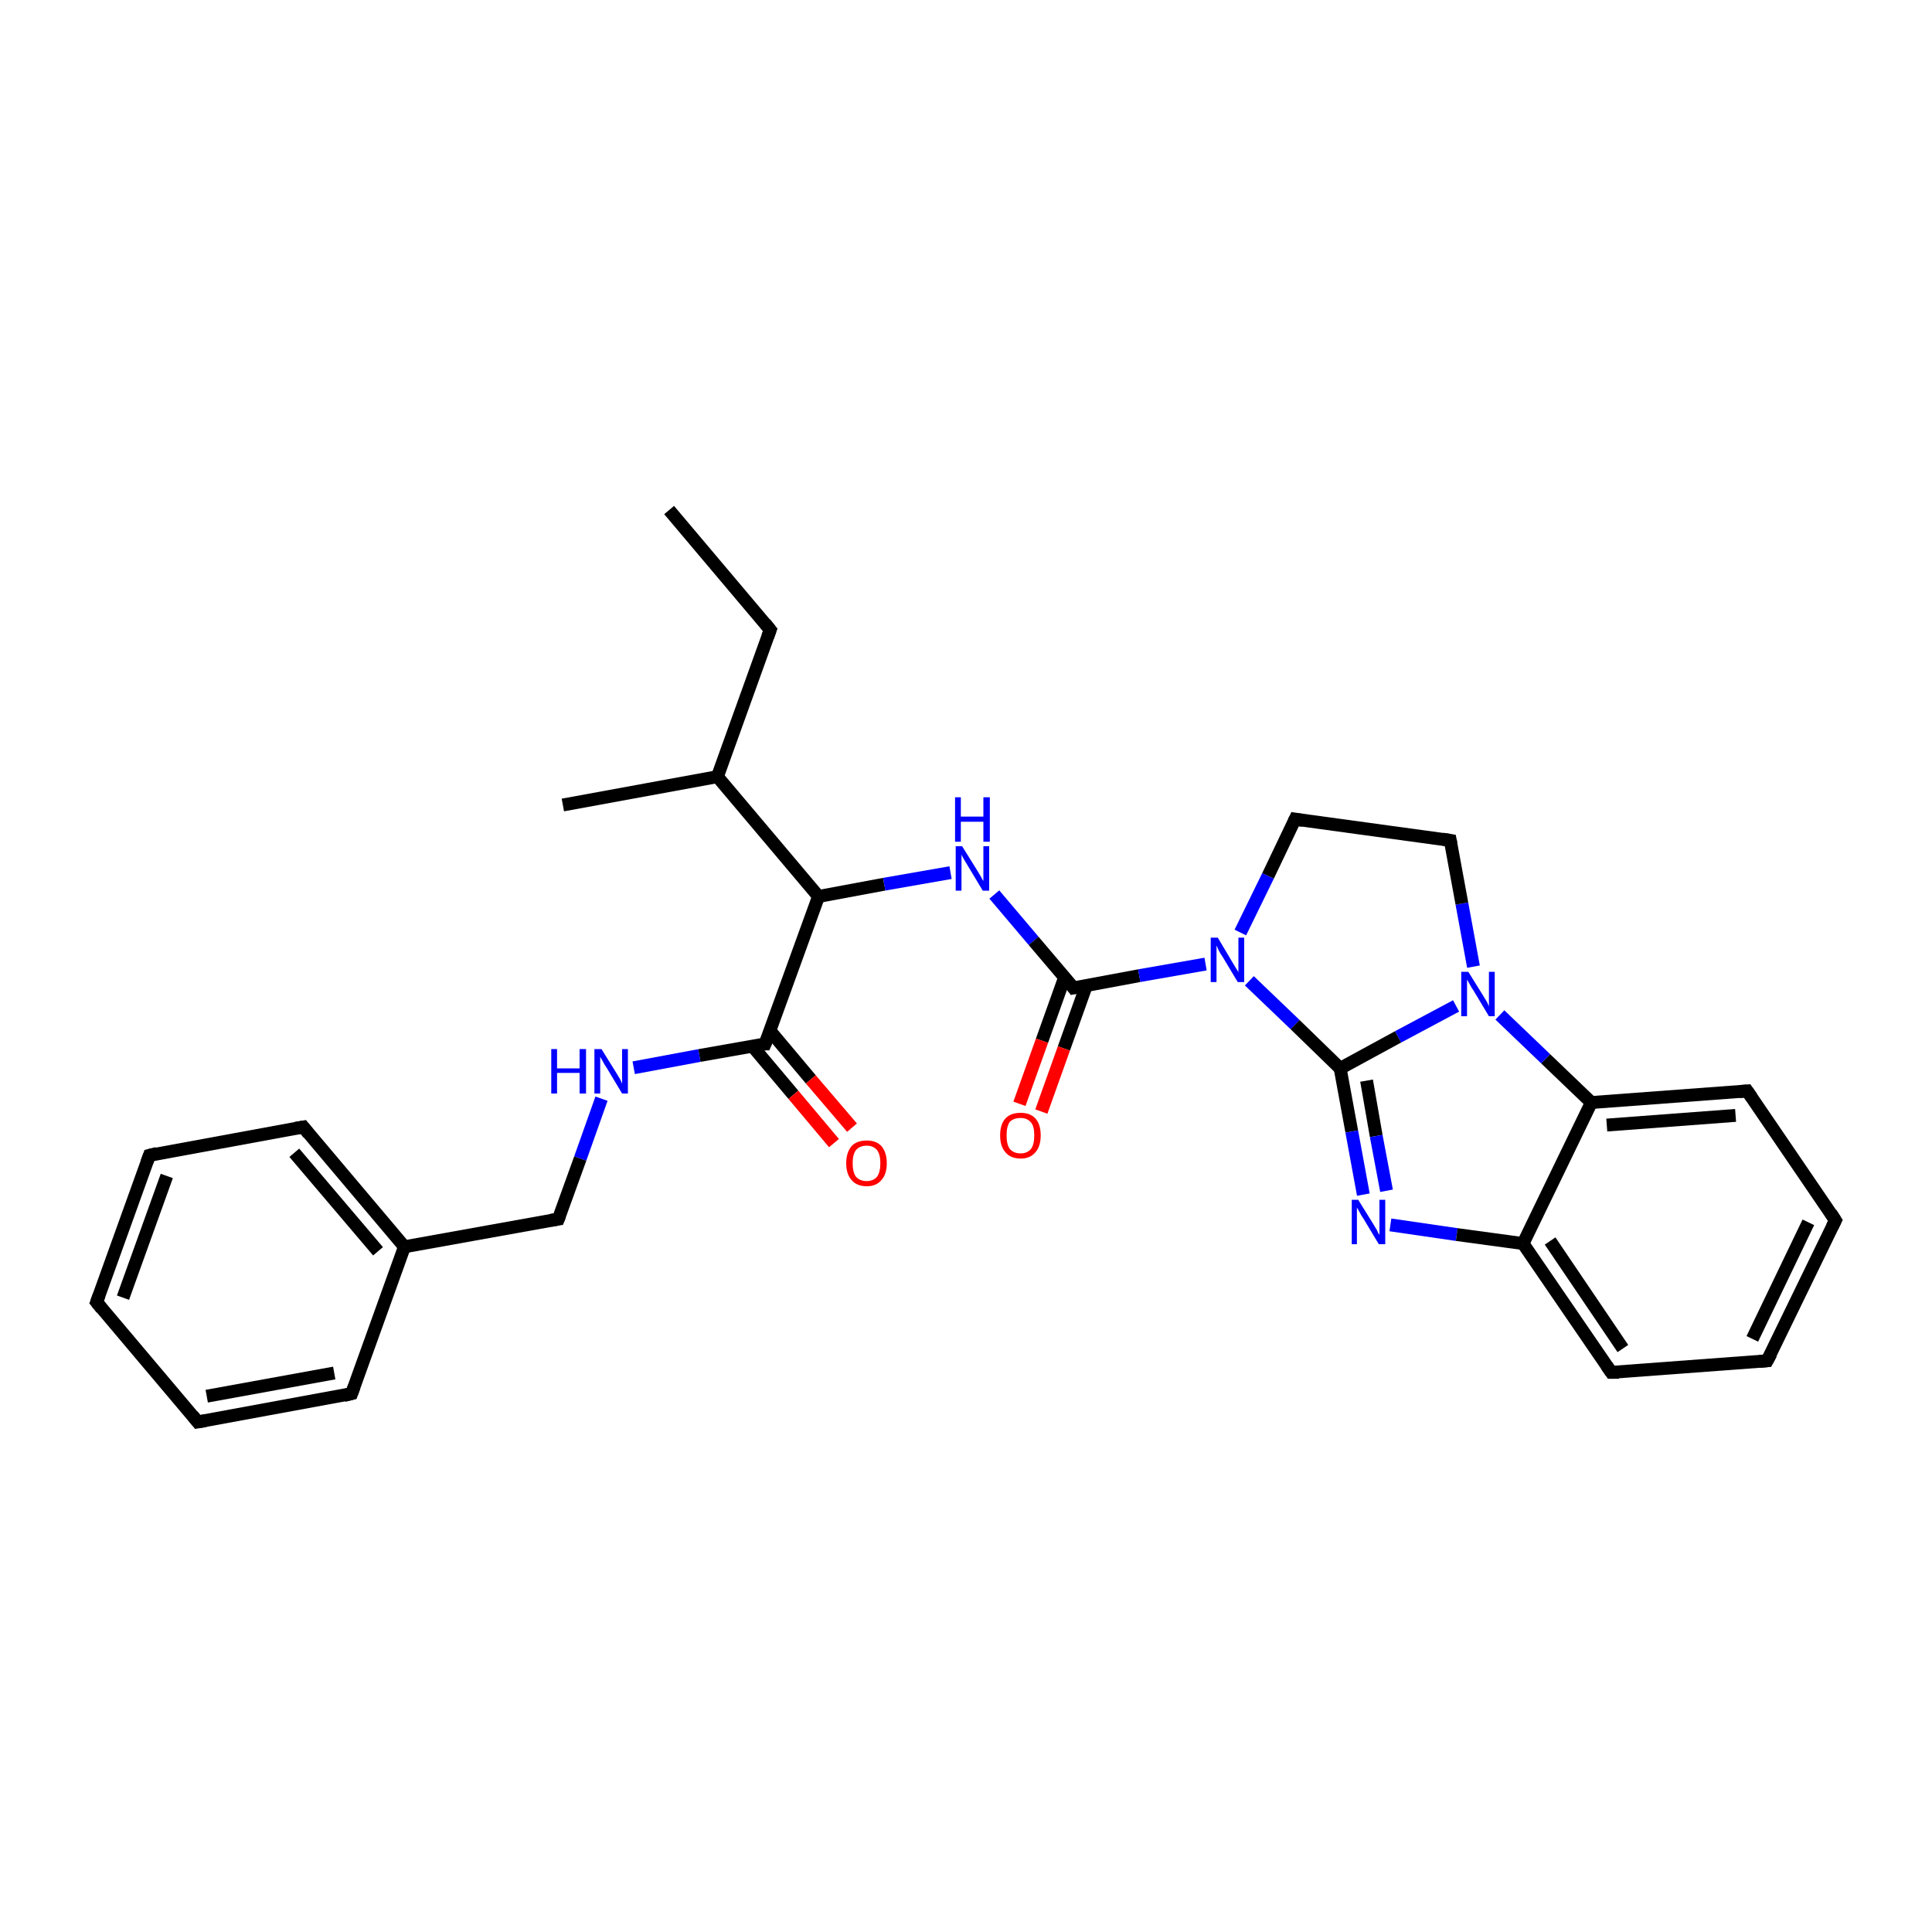 <?xml version='1.0' encoding='iso-8859-1'?>
<svg version='1.1' baseProfile='full'
              xmlns='http://www.w3.org/2000/svg'
                      xmlns:rdkit='http://www.rdkit.org/xml'
                      xmlns:xlink='http://www.w3.org/1999/xlink'
                  xml:space='preserve'
width='300px' height='300px' viewBox='0 0 300 300'>
<!-- END OF HEADER -->
<rect style='opacity:1.0;fill:#FFFFFF;stroke:none' width='300.0' height='300.0' x='0.0' y='0.0'> </rect>
<path class='bond-0 atom-0 atom-1' d='M 103.9,79.2 L 119.6,97.8' style='fill:none;fill-rule:evenodd;stroke:#000000;stroke-width:2.0px;stroke-linecap:butt;stroke-linejoin:miter;stroke-opacity:1' />
<path class='bond-1 atom-1 atom-2' d='M 119.6,97.8 L 111.4,120.6' style='fill:none;fill-rule:evenodd;stroke:#000000;stroke-width:2.0px;stroke-linecap:butt;stroke-linejoin:miter;stroke-opacity:1' />
<path class='bond-2 atom-2 atom-3' d='M 111.4,120.6 L 87.4,125.0' style='fill:none;fill-rule:evenodd;stroke:#000000;stroke-width:2.0px;stroke-linecap:butt;stroke-linejoin:miter;stroke-opacity:1' />
<path class='bond-3 atom-2 atom-4' d='M 111.4,120.6 L 127.1,139.2' style='fill:none;fill-rule:evenodd;stroke:#000000;stroke-width:2.0px;stroke-linecap:butt;stroke-linejoin:miter;stroke-opacity:1' />
<path class='bond-4 atom-4 atom-5' d='M 127.1,139.2 L 137.3,137.3' style='fill:none;fill-rule:evenodd;stroke:#000000;stroke-width:2.0px;stroke-linecap:butt;stroke-linejoin:miter;stroke-opacity:1' />
<path class='bond-4 atom-4 atom-5' d='M 137.3,137.3 L 147.6,135.5' style='fill:none;fill-rule:evenodd;stroke:#0000FF;stroke-width:2.0px;stroke-linecap:butt;stroke-linejoin:miter;stroke-opacity:1' />
<path class='bond-5 atom-4 atom-20' d='M 127.1,139.2 L 118.8,162.1' style='fill:none;fill-rule:evenodd;stroke:#000000;stroke-width:2.0px;stroke-linecap:butt;stroke-linejoin:miter;stroke-opacity:1' />
<path class='bond-6 atom-5 atom-6' d='M 154.4,138.9 L 160.5,146.1' style='fill:none;fill-rule:evenodd;stroke:#0000FF;stroke-width:2.0px;stroke-linecap:butt;stroke-linejoin:miter;stroke-opacity:1' />
<path class='bond-6 atom-5 atom-6' d='M 160.5,146.1 L 166.7,153.4' style='fill:none;fill-rule:evenodd;stroke:#000000;stroke-width:2.0px;stroke-linecap:butt;stroke-linejoin:miter;stroke-opacity:1' />
<path class='bond-7 atom-6 atom-7' d='M 165.3,151.8 L 161.8,161.6' style='fill:none;fill-rule:evenodd;stroke:#000000;stroke-width:2.0px;stroke-linecap:butt;stroke-linejoin:miter;stroke-opacity:1' />
<path class='bond-7 atom-6 atom-7' d='M 161.8,161.6 L 158.3,171.4' style='fill:none;fill-rule:evenodd;stroke:#FF0000;stroke-width:2.0px;stroke-linecap:butt;stroke-linejoin:miter;stroke-opacity:1' />
<path class='bond-7 atom-6 atom-7' d='M 168.7,153.0 L 165.2,162.8' style='fill:none;fill-rule:evenodd;stroke:#000000;stroke-width:2.0px;stroke-linecap:butt;stroke-linejoin:miter;stroke-opacity:1' />
<path class='bond-7 atom-6 atom-7' d='M 165.2,162.8 L 161.7,172.6' style='fill:none;fill-rule:evenodd;stroke:#FF0000;stroke-width:2.0px;stroke-linecap:butt;stroke-linejoin:miter;stroke-opacity:1' />
<path class='bond-8 atom-6 atom-8' d='M 166.7,153.4 L 176.9,151.5' style='fill:none;fill-rule:evenodd;stroke:#000000;stroke-width:2.0px;stroke-linecap:butt;stroke-linejoin:miter;stroke-opacity:1' />
<path class='bond-8 atom-6 atom-8' d='M 176.9,151.5 L 187.2,149.7' style='fill:none;fill-rule:evenodd;stroke:#0000FF;stroke-width:2.0px;stroke-linecap:butt;stroke-linejoin:miter;stroke-opacity:1' />
<path class='bond-9 atom-8 atom-9' d='M 194.0,152.3 L 201.1,159.1' style='fill:none;fill-rule:evenodd;stroke:#0000FF;stroke-width:2.0px;stroke-linecap:butt;stroke-linejoin:miter;stroke-opacity:1' />
<path class='bond-9 atom-8 atom-9' d='M 201.1,159.1 L 208.1,165.9' style='fill:none;fill-rule:evenodd;stroke:#000000;stroke-width:2.0px;stroke-linecap:butt;stroke-linejoin:miter;stroke-opacity:1' />
<path class='bond-10 atom-8 atom-19' d='M 192.6,144.8 L 196.9,136.0' style='fill:none;fill-rule:evenodd;stroke:#0000FF;stroke-width:2.0px;stroke-linecap:butt;stroke-linejoin:miter;stroke-opacity:1' />
<path class='bond-10 atom-8 atom-19' d='M 196.9,136.0 L 201.1,127.2' style='fill:none;fill-rule:evenodd;stroke:#000000;stroke-width:2.0px;stroke-linecap:butt;stroke-linejoin:miter;stroke-opacity:1' />
<path class='bond-11 atom-9 atom-10' d='M 208.1,165.9 L 209.9,175.7' style='fill:none;fill-rule:evenodd;stroke:#000000;stroke-width:2.0px;stroke-linecap:butt;stroke-linejoin:miter;stroke-opacity:1' />
<path class='bond-11 atom-9 atom-10' d='M 209.9,175.7 L 211.7,185.5' style='fill:none;fill-rule:evenodd;stroke:#0000FF;stroke-width:2.0px;stroke-linecap:butt;stroke-linejoin:miter;stroke-opacity:1' />
<path class='bond-11 atom-9 atom-10' d='M 212.2,167.8 L 213.7,176.4' style='fill:none;fill-rule:evenodd;stroke:#000000;stroke-width:2.0px;stroke-linecap:butt;stroke-linejoin:miter;stroke-opacity:1' />
<path class='bond-11 atom-9 atom-10' d='M 213.7,176.4 L 215.3,184.9' style='fill:none;fill-rule:evenodd;stroke:#0000FF;stroke-width:2.0px;stroke-linecap:butt;stroke-linejoin:miter;stroke-opacity:1' />
<path class='bond-12 atom-9 atom-17' d='M 208.1,165.9 L 217.1,161.0' style='fill:none;fill-rule:evenodd;stroke:#000000;stroke-width:2.0px;stroke-linecap:butt;stroke-linejoin:miter;stroke-opacity:1' />
<path class='bond-12 atom-9 atom-17' d='M 217.1,161.0 L 226.1,156.2' style='fill:none;fill-rule:evenodd;stroke:#0000FF;stroke-width:2.0px;stroke-linecap:butt;stroke-linejoin:miter;stroke-opacity:1' />
<path class='bond-13 atom-10 atom-11' d='M 215.9,190.2 L 226.2,191.7' style='fill:none;fill-rule:evenodd;stroke:#0000FF;stroke-width:2.0px;stroke-linecap:butt;stroke-linejoin:miter;stroke-opacity:1' />
<path class='bond-13 atom-10 atom-11' d='M 226.2,191.7 L 236.5,193.1' style='fill:none;fill-rule:evenodd;stroke:#000000;stroke-width:2.0px;stroke-linecap:butt;stroke-linejoin:miter;stroke-opacity:1' />
<path class='bond-14 atom-11 atom-12' d='M 236.5,193.1 L 250.2,213.1' style='fill:none;fill-rule:evenodd;stroke:#000000;stroke-width:2.0px;stroke-linecap:butt;stroke-linejoin:miter;stroke-opacity:1' />
<path class='bond-14 atom-11 atom-12' d='M 240.7,192.7 L 252.0,209.4' style='fill:none;fill-rule:evenodd;stroke:#000000;stroke-width:2.0px;stroke-linecap:butt;stroke-linejoin:miter;stroke-opacity:1' />
<path class='bond-15 atom-11 atom-16' d='M 236.5,193.1 L 247.1,171.2' style='fill:none;fill-rule:evenodd;stroke:#000000;stroke-width:2.0px;stroke-linecap:butt;stroke-linejoin:miter;stroke-opacity:1' />
<path class='bond-16 atom-12 atom-13' d='M 250.2,213.1 L 274.4,211.3' style='fill:none;fill-rule:evenodd;stroke:#000000;stroke-width:2.0px;stroke-linecap:butt;stroke-linejoin:miter;stroke-opacity:1' />
<path class='bond-17 atom-13 atom-14' d='M 274.4,211.3 L 285.0,189.5' style='fill:none;fill-rule:evenodd;stroke:#000000;stroke-width:2.0px;stroke-linecap:butt;stroke-linejoin:miter;stroke-opacity:1' />
<path class='bond-17 atom-13 atom-14' d='M 272.1,207.9 L 280.8,189.8' style='fill:none;fill-rule:evenodd;stroke:#000000;stroke-width:2.0px;stroke-linecap:butt;stroke-linejoin:miter;stroke-opacity:1' />
<path class='bond-18 atom-14 atom-15' d='M 285.0,189.5 L 271.3,169.4' style='fill:none;fill-rule:evenodd;stroke:#000000;stroke-width:2.0px;stroke-linecap:butt;stroke-linejoin:miter;stroke-opacity:1' />
<path class='bond-19 atom-15 atom-16' d='M 271.3,169.4 L 247.1,171.2' style='fill:none;fill-rule:evenodd;stroke:#000000;stroke-width:2.0px;stroke-linecap:butt;stroke-linejoin:miter;stroke-opacity:1' />
<path class='bond-19 atom-15 atom-16' d='M 269.5,173.2 L 249.5,174.7' style='fill:none;fill-rule:evenodd;stroke:#000000;stroke-width:2.0px;stroke-linecap:butt;stroke-linejoin:miter;stroke-opacity:1' />
<path class='bond-20 atom-16 atom-17' d='M 247.1,171.2 L 240.0,164.4' style='fill:none;fill-rule:evenodd;stroke:#000000;stroke-width:2.0px;stroke-linecap:butt;stroke-linejoin:miter;stroke-opacity:1' />
<path class='bond-20 atom-16 atom-17' d='M 240.0,164.4 L 232.9,157.6' style='fill:none;fill-rule:evenodd;stroke:#0000FF;stroke-width:2.0px;stroke-linecap:butt;stroke-linejoin:miter;stroke-opacity:1' />
<path class='bond-21 atom-17 atom-18' d='M 228.8,150.1 L 227.0,140.3' style='fill:none;fill-rule:evenodd;stroke:#0000FF;stroke-width:2.0px;stroke-linecap:butt;stroke-linejoin:miter;stroke-opacity:1' />
<path class='bond-21 atom-17 atom-18' d='M 227.0,140.3 L 225.2,130.5' style='fill:none;fill-rule:evenodd;stroke:#000000;stroke-width:2.0px;stroke-linecap:butt;stroke-linejoin:miter;stroke-opacity:1' />
<path class='bond-22 atom-18 atom-19' d='M 225.2,130.5 L 201.1,127.2' style='fill:none;fill-rule:evenodd;stroke:#000000;stroke-width:2.0px;stroke-linecap:butt;stroke-linejoin:miter;stroke-opacity:1' />
<path class='bond-23 atom-20 atom-21' d='M 116.8,162.4 L 123.2,170.0' style='fill:none;fill-rule:evenodd;stroke:#000000;stroke-width:2.0px;stroke-linecap:butt;stroke-linejoin:miter;stroke-opacity:1' />
<path class='bond-23 atom-20 atom-21' d='M 123.2,170.0 L 129.5,177.5' style='fill:none;fill-rule:evenodd;stroke:#FF0000;stroke-width:2.0px;stroke-linecap:butt;stroke-linejoin:miter;stroke-opacity:1' />
<path class='bond-23 atom-20 atom-21' d='M 119.6,160.1 L 125.9,167.6' style='fill:none;fill-rule:evenodd;stroke:#000000;stroke-width:2.0px;stroke-linecap:butt;stroke-linejoin:miter;stroke-opacity:1' />
<path class='bond-23 atom-20 atom-21' d='M 125.9,167.6 L 132.3,175.1' style='fill:none;fill-rule:evenodd;stroke:#FF0000;stroke-width:2.0px;stroke-linecap:butt;stroke-linejoin:miter;stroke-opacity:1' />
<path class='bond-24 atom-20 atom-22' d='M 118.8,162.1 L 108.6,163.9' style='fill:none;fill-rule:evenodd;stroke:#000000;stroke-width:2.0px;stroke-linecap:butt;stroke-linejoin:miter;stroke-opacity:1' />
<path class='bond-24 atom-20 atom-22' d='M 108.6,163.9 L 98.4,165.8' style='fill:none;fill-rule:evenodd;stroke:#0000FF;stroke-width:2.0px;stroke-linecap:butt;stroke-linejoin:miter;stroke-opacity:1' />
<path class='bond-25 atom-22 atom-23' d='M 93.4,170.6 L 90.1,179.9' style='fill:none;fill-rule:evenodd;stroke:#0000FF;stroke-width:2.0px;stroke-linecap:butt;stroke-linejoin:miter;stroke-opacity:1' />
<path class='bond-25 atom-22 atom-23' d='M 90.1,179.9 L 86.7,189.3' style='fill:none;fill-rule:evenodd;stroke:#000000;stroke-width:2.0px;stroke-linecap:butt;stroke-linejoin:miter;stroke-opacity:1' />
<path class='bond-26 atom-23 atom-24' d='M 86.7,189.3 L 62.8,193.6' style='fill:none;fill-rule:evenodd;stroke:#000000;stroke-width:2.0px;stroke-linecap:butt;stroke-linejoin:miter;stroke-opacity:1' />
<path class='bond-27 atom-24 atom-25' d='M 62.8,193.6 L 47.1,175.0' style='fill:none;fill-rule:evenodd;stroke:#000000;stroke-width:2.0px;stroke-linecap:butt;stroke-linejoin:miter;stroke-opacity:1' />
<path class='bond-27 atom-24 atom-25' d='M 58.7,194.3 L 45.7,179.0' style='fill:none;fill-rule:evenodd;stroke:#000000;stroke-width:2.0px;stroke-linecap:butt;stroke-linejoin:miter;stroke-opacity:1' />
<path class='bond-28 atom-24 atom-29' d='M 62.8,193.6 L 54.6,216.4' style='fill:none;fill-rule:evenodd;stroke:#000000;stroke-width:2.0px;stroke-linecap:butt;stroke-linejoin:miter;stroke-opacity:1' />
<path class='bond-29 atom-25 atom-26' d='M 47.1,175.0 L 23.2,179.4' style='fill:none;fill-rule:evenodd;stroke:#000000;stroke-width:2.0px;stroke-linecap:butt;stroke-linejoin:miter;stroke-opacity:1' />
<path class='bond-30 atom-26 atom-27' d='M 23.2,179.4 L 15.0,202.2' style='fill:none;fill-rule:evenodd;stroke:#000000;stroke-width:2.0px;stroke-linecap:butt;stroke-linejoin:miter;stroke-opacity:1' />
<path class='bond-30 atom-26 atom-27' d='M 25.9,182.6 L 19.1,201.5' style='fill:none;fill-rule:evenodd;stroke:#000000;stroke-width:2.0px;stroke-linecap:butt;stroke-linejoin:miter;stroke-opacity:1' />
<path class='bond-31 atom-27 atom-28' d='M 15.0,202.2 L 30.7,220.8' style='fill:none;fill-rule:evenodd;stroke:#000000;stroke-width:2.0px;stroke-linecap:butt;stroke-linejoin:miter;stroke-opacity:1' />
<path class='bond-32 atom-28 atom-29' d='M 30.7,220.8 L 54.6,216.4' style='fill:none;fill-rule:evenodd;stroke:#000000;stroke-width:2.0px;stroke-linecap:butt;stroke-linejoin:miter;stroke-opacity:1' />
<path class='bond-32 atom-28 atom-29' d='M 32.1,216.8 L 51.9,213.2' style='fill:none;fill-rule:evenodd;stroke:#000000;stroke-width:2.0px;stroke-linecap:butt;stroke-linejoin:miter;stroke-opacity:1' />
<path d='M 118.8,96.8 L 119.6,97.8 L 119.2,98.9' style='fill:none;stroke:#000000;stroke-width:2.0px;stroke-linecap:butt;stroke-linejoin:miter;stroke-opacity:1;' />
<path d='M 166.4,153.0 L 166.7,153.4 L 167.2,153.3' style='fill:none;stroke:#000000;stroke-width:2.0px;stroke-linecap:butt;stroke-linejoin:miter;stroke-opacity:1;' />
<path d='M 249.5,212.1 L 250.2,213.1 L 251.4,213.1' style='fill:none;stroke:#000000;stroke-width:2.0px;stroke-linecap:butt;stroke-linejoin:miter;stroke-opacity:1;' />
<path d='M 273.2,211.4 L 274.4,211.3 L 275.0,210.2' style='fill:none;stroke:#000000;stroke-width:2.0px;stroke-linecap:butt;stroke-linejoin:miter;stroke-opacity:1;' />
<path d='M 284.5,190.5 L 285.0,189.5 L 284.3,188.4' style='fill:none;stroke:#000000;stroke-width:2.0px;stroke-linecap:butt;stroke-linejoin:miter;stroke-opacity:1;' />
<path d='M 272.0,170.4 L 271.3,169.4 L 270.1,169.5' style='fill:none;stroke:#000000;stroke-width:2.0px;stroke-linecap:butt;stroke-linejoin:miter;stroke-opacity:1;' />
<path d='M 225.3,131.0 L 225.2,130.5 L 224.0,130.3' style='fill:none;stroke:#000000;stroke-width:2.0px;stroke-linecap:butt;stroke-linejoin:miter;stroke-opacity:1;' />
<path d='M 200.9,127.6 L 201.1,127.2 L 202.3,127.4' style='fill:none;stroke:#000000;stroke-width:2.0px;stroke-linecap:butt;stroke-linejoin:miter;stroke-opacity:1;' />
<path d='M 119.3,160.9 L 118.8,162.1 L 118.3,162.1' style='fill:none;stroke:#000000;stroke-width:2.0px;stroke-linecap:butt;stroke-linejoin:miter;stroke-opacity:1;' />
<path d='M 86.9,188.8 L 86.7,189.3 L 85.5,189.5' style='fill:none;stroke:#000000;stroke-width:2.0px;stroke-linecap:butt;stroke-linejoin:miter;stroke-opacity:1;' />
<path d='M 47.9,176.0 L 47.1,175.0 L 45.9,175.2' style='fill:none;stroke:#000000;stroke-width:2.0px;stroke-linecap:butt;stroke-linejoin:miter;stroke-opacity:1;' />
<path d='M 24.4,179.1 L 23.2,179.4 L 22.8,180.5' style='fill:none;stroke:#000000;stroke-width:2.0px;stroke-linecap:butt;stroke-linejoin:miter;stroke-opacity:1;' />
<path d='M 15.4,201.1 L 15.0,202.2 L 15.8,203.2' style='fill:none;stroke:#000000;stroke-width:2.0px;stroke-linecap:butt;stroke-linejoin:miter;stroke-opacity:1;' />
<path d='M 29.9,219.8 L 30.7,220.8 L 31.9,220.6' style='fill:none;stroke:#000000;stroke-width:2.0px;stroke-linecap:butt;stroke-linejoin:miter;stroke-opacity:1;' />
<path d='M 55.0,215.3 L 54.6,216.4 L 53.4,216.7' style='fill:none;stroke:#000000;stroke-width:2.0px;stroke-linecap:butt;stroke-linejoin:miter;stroke-opacity:1;' />
<path class='atom-5' d='M 149.4 131.4
L 151.7 135.1
Q 151.9 135.4, 152.3 136.1
Q 152.6 136.7, 152.7 136.8
L 152.7 131.4
L 153.6 131.4
L 153.6 138.3
L 152.6 138.3
L 150.2 134.3
Q 149.9 133.8, 149.6 133.3
Q 149.3 132.8, 149.3 132.6
L 149.3 138.3
L 148.4 138.3
L 148.4 131.4
L 149.4 131.4
' fill='#0000FF'/>
<path class='atom-5' d='M 148.3 123.8
L 149.2 123.8
L 149.2 126.8
L 152.7 126.8
L 152.7 123.8
L 153.7 123.8
L 153.7 130.7
L 152.7 130.7
L 152.7 127.6
L 149.2 127.6
L 149.2 130.7
L 148.3 130.7
L 148.3 123.8
' fill='#0000FF'/>
<path class='atom-7' d='M 155.3 176.3
Q 155.3 174.6, 156.1 173.7
Q 156.9 172.8, 158.5 172.8
Q 160.0 172.8, 160.8 173.7
Q 161.6 174.6, 161.6 176.3
Q 161.6 178.0, 160.8 178.9
Q 160.0 179.9, 158.5 179.9
Q 156.9 179.9, 156.1 178.9
Q 155.3 178.0, 155.3 176.3
M 158.5 179.1
Q 159.5 179.1, 160.1 178.4
Q 160.6 177.7, 160.6 176.3
Q 160.6 174.9, 160.1 174.3
Q 159.5 173.6, 158.5 173.6
Q 157.4 173.6, 156.8 174.2
Q 156.3 174.9, 156.3 176.3
Q 156.3 177.7, 156.8 178.4
Q 157.4 179.1, 158.5 179.1
' fill='#FF0000'/>
<path class='atom-8' d='M 189.1 145.6
L 191.3 149.3
Q 191.5 149.6, 191.9 150.3
Q 192.3 150.9, 192.3 151.0
L 192.3 145.6
L 193.2 145.6
L 193.2 152.5
L 192.2 152.5
L 189.8 148.5
Q 189.5 148.1, 189.2 147.5
Q 189.0 147.0, 188.9 146.8
L 188.9 152.5
L 188.0 152.5
L 188.0 145.6
L 189.1 145.6
' fill='#0000FF'/>
<path class='atom-10' d='M 210.9 186.3
L 213.2 190.0
Q 213.4 190.3, 213.8 191.0
Q 214.1 191.7, 214.2 191.7
L 214.2 186.3
L 215.1 186.3
L 215.1 193.2
L 214.1 193.2
L 211.7 189.2
Q 211.4 188.8, 211.1 188.2
Q 210.8 187.7, 210.7 187.5
L 210.7 193.2
L 209.9 193.2
L 209.9 186.3
L 210.9 186.3
' fill='#0000FF'/>
<path class='atom-17' d='M 228.0 150.9
L 230.3 154.6
Q 230.5 154.9, 230.9 155.6
Q 231.2 156.2, 231.2 156.3
L 231.2 150.9
L 232.1 150.9
L 232.1 157.8
L 231.2 157.8
L 228.8 153.8
Q 228.5 153.4, 228.2 152.8
Q 227.9 152.3, 227.8 152.1
L 227.8 157.8
L 226.9 157.8
L 226.9 150.9
L 228.0 150.9
' fill='#0000FF'/>
<path class='atom-21' d='M 131.4 180.6
Q 131.4 179.0, 132.2 178.0
Q 133.0 177.1, 134.6 177.1
Q 136.1 177.1, 136.9 178.0
Q 137.7 179.0, 137.7 180.6
Q 137.7 182.3, 136.9 183.2
Q 136.1 184.2, 134.6 184.2
Q 133.0 184.2, 132.2 183.2
Q 131.4 182.3, 131.4 180.6
M 134.6 183.4
Q 135.6 183.4, 136.2 182.7
Q 136.7 182.0, 136.7 180.6
Q 136.7 179.3, 136.2 178.6
Q 135.6 177.9, 134.6 177.9
Q 133.5 177.9, 132.9 178.6
Q 132.4 179.3, 132.4 180.6
Q 132.4 182.0, 132.9 182.7
Q 133.5 183.4, 134.6 183.4
' fill='#FF0000'/>
<path class='atom-22' d='M 85.6 162.9
L 86.5 162.9
L 86.5 165.9
L 90.0 165.9
L 90.0 162.9
L 91.0 162.9
L 91.0 169.8
L 90.0 169.8
L 90.0 166.6
L 86.5 166.6
L 86.5 169.8
L 85.6 169.8
L 85.6 162.9
' fill='#0000FF'/>
<path class='atom-22' d='M 93.4 162.9
L 95.7 166.6
Q 95.9 166.9, 96.3 167.6
Q 96.6 168.2, 96.6 168.3
L 96.6 162.9
L 97.5 162.9
L 97.5 169.8
L 96.6 169.8
L 94.2 165.8
Q 93.9 165.4, 93.6 164.8
Q 93.3 164.3, 93.2 164.1
L 93.2 169.8
L 92.3 169.8
L 92.3 162.9
L 93.4 162.9
' fill='#0000FF'/>
</svg>
